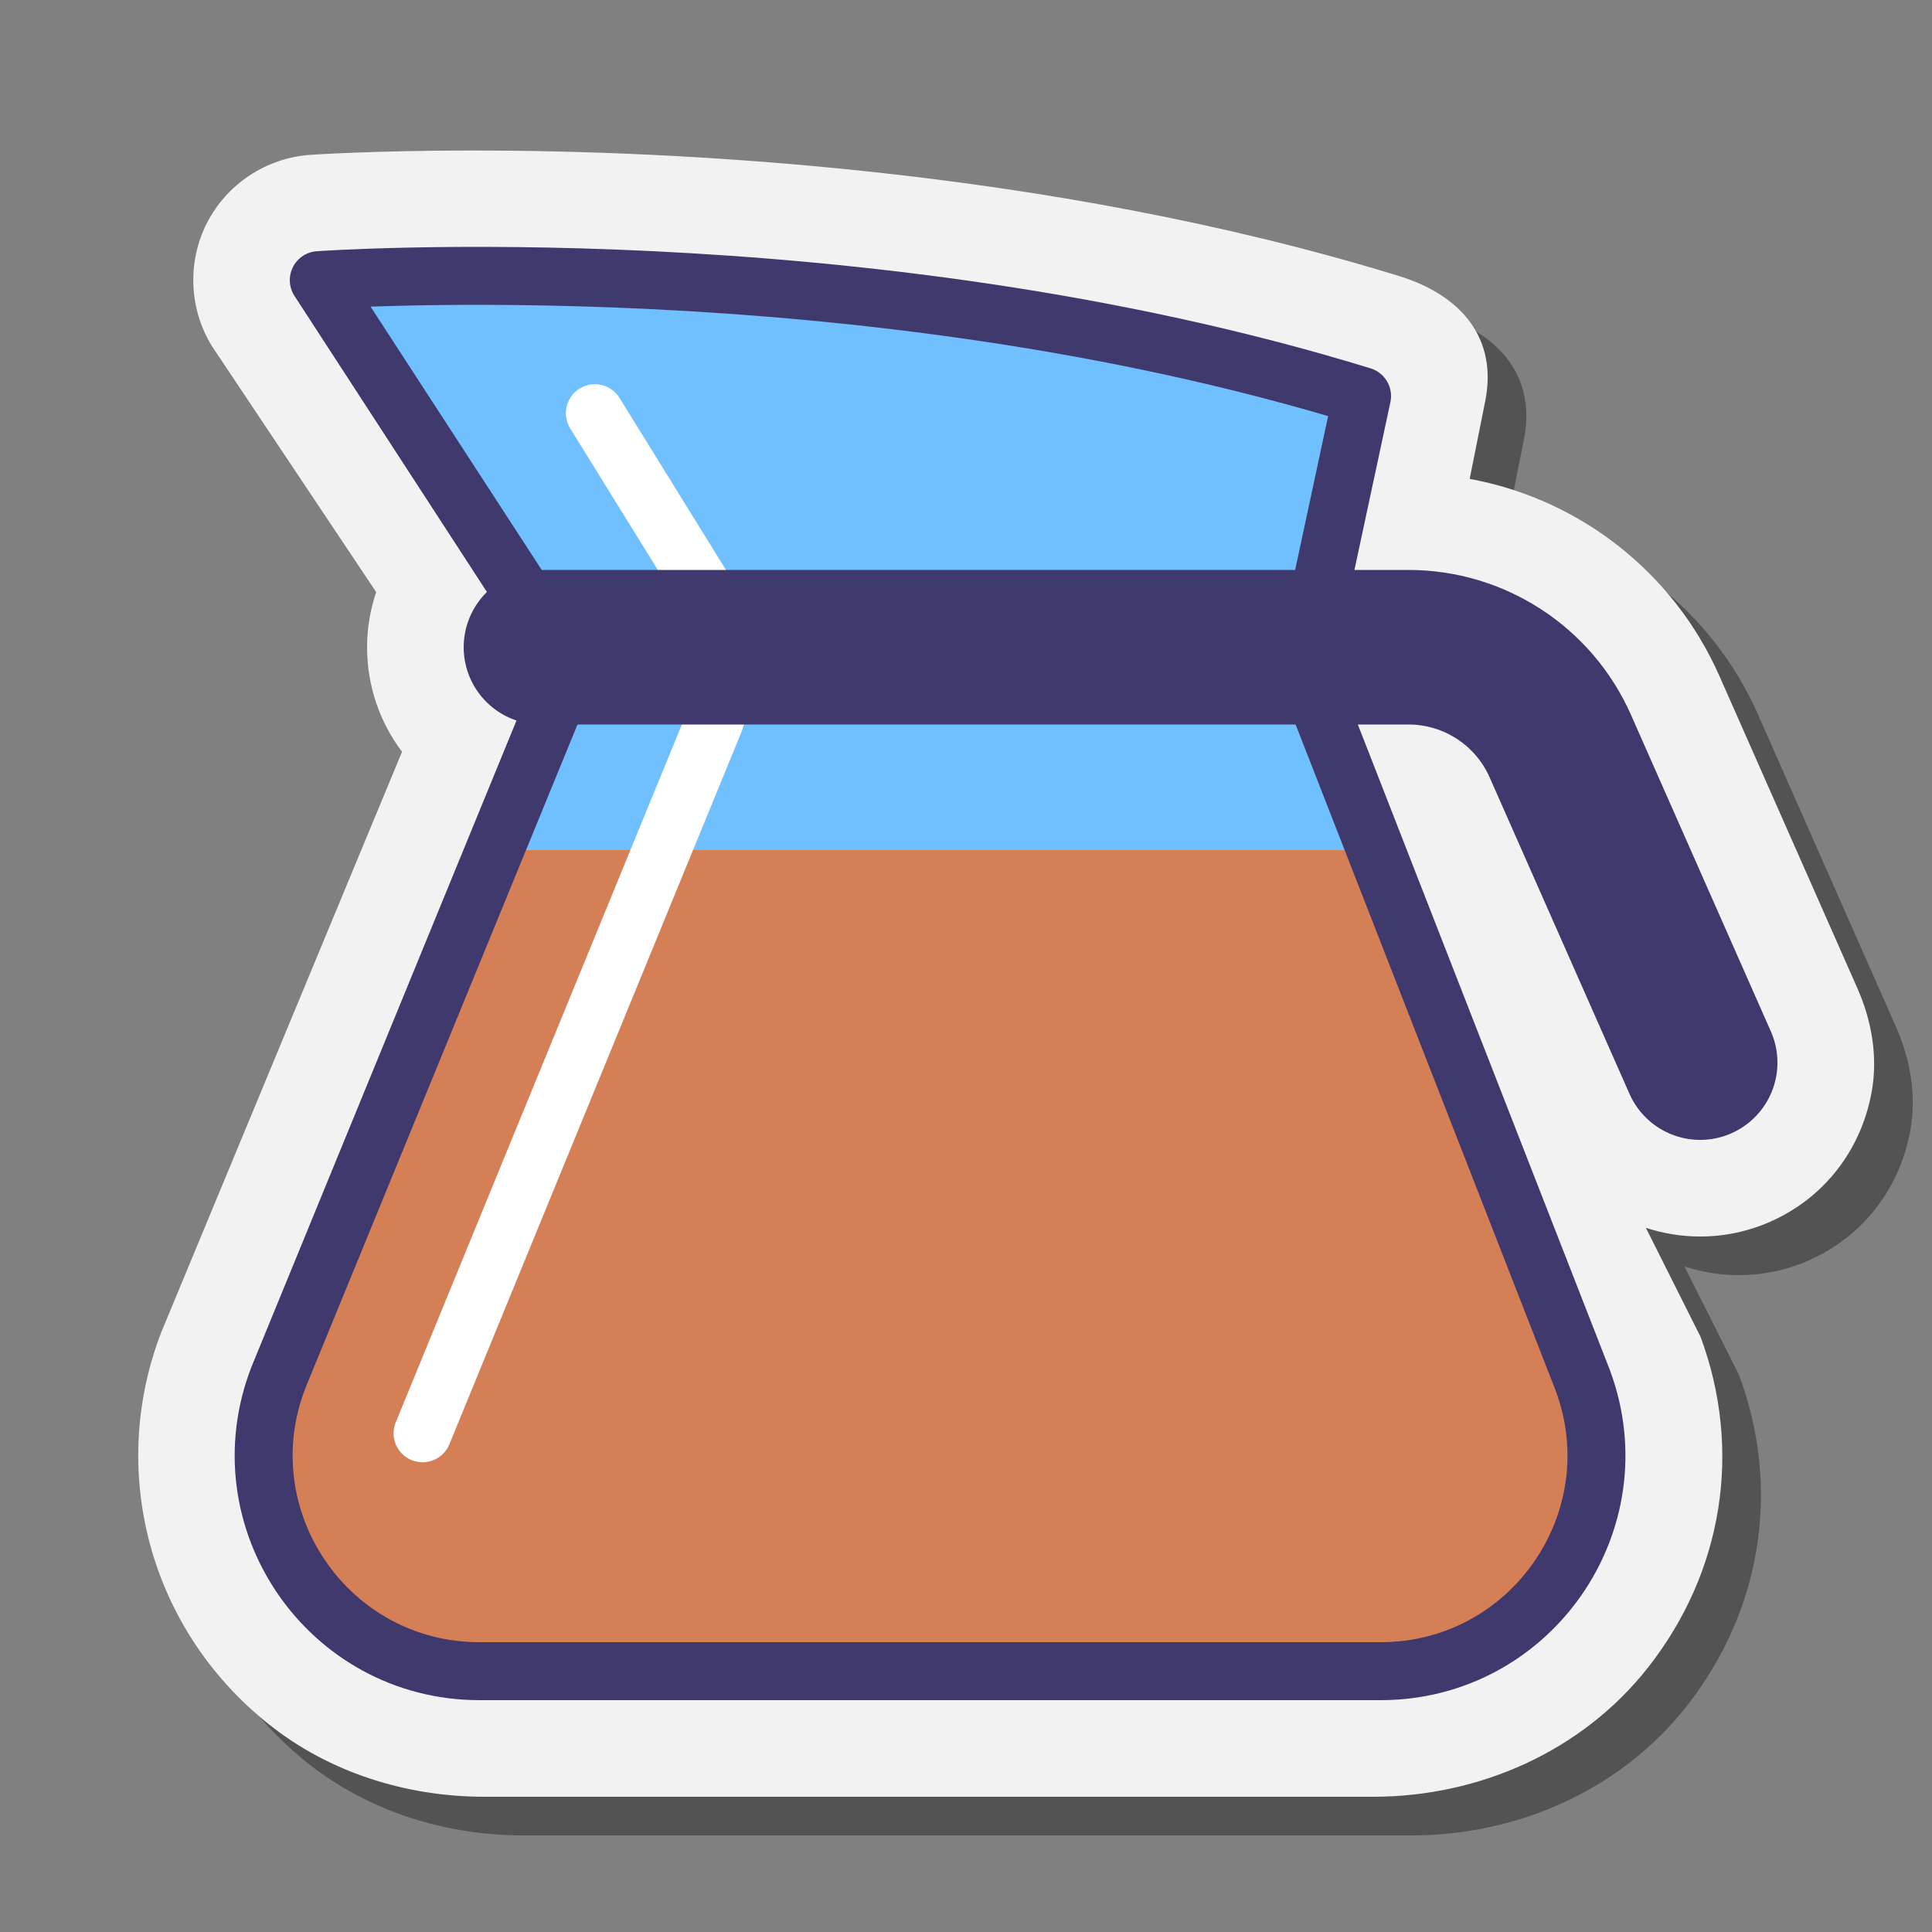 <svg xmlns="http://www.w3.org/2000/svg" viewBox="0 0 100 100"><rect x="0" y="0" width="100" height="100" fill="#808080" stroke="none"/><path d="M27.086,95c-4.036,0-8.023-1.241-11.179-3.758c-6.281-5.01-8.299-13.238-5.549-20.311l12.452-30.02 C21.661,39.393,21,37.511,21,35.5c0-0.977,0.162-1.94,0.471-2.853l-8.498-12.726c-1.191-1.923-1.29-4.369-0.259-6.383 c1.026-2.01,3.068-3.362,5.326-3.522c0.016-0.001,3.204-0.226,8.491-0.226c9.996,0,29.509,0.844,47.881,6.497 c3.202,0.984,5.121,3.204,4.461,6.49l-0.802,4.01c5.661,1.037,10.544,4.811,12.923,10.195l7.149,16.181 c0.748,1.692,1.065,3.572,0.728,5.391c-0.564,3.04-2.507,5.473-5.235,6.678c-1.154,0.51-2.377,0.769-3.635,0.769 c-0.971,0-1.918-0.157-2.811-0.45l2.833,5.647c2.164,5.845,1.177,12.157-2.727,17.119C83.895,92.64,78.569,95,73.069,95L27.086,95z" opacity=".35"/><path fill="#f2f2f2" d="M25.086,93c-4.036,0-8.023-1.241-11.179-3.758c-6.281-5.01-8.299-13.238-5.549-20.311l12.452-30.02 C19.661,37.393,19,35.511,19,33.5c0-0.977,0.162-1.94,0.471-2.853l-8.498-12.726c-1.191-1.923-1.29-4.369-0.259-6.383 c1.026-2.01,3.068-3.362,5.326-3.522c0.016-0.001,3.204-0.226,8.491-0.226c9.996,0,29.509,0.844,47.881,6.497 c3.202,0.984,5.121,3.204,4.461,6.49l-0.802,4.01c5.661,1.037,10.544,4.811,12.923,10.195l7.149,16.181 c0.748,1.692,1.065,3.572,0.728,5.391c-0.564,3.04-2.507,5.473-5.235,6.678c-1.154,0.51-2.377,0.769-3.635,0.769 c-0.971,0-1.918-0.157-2.811-0.45l2.833,5.647c2.164,5.845,1.177,12.157-2.727,17.119C81.895,90.64,76.569,93,71.069,93L25.086,93z"/><path fill="#70bfff" d="M71.457,86.5H24.823c-7.854,0-13.253-7.893-10.407-15.213L29.5,34.5l-13-20c0,0,28-2,54,6l-3,14 l14.428,36.956C84.629,78.749,79.234,86.5,71.457,86.5z"/><path fill="#70bfff" d="M71.457,86.5H24.823c-7.854,0-13.253-7.893-10.407-15.213L29.5,34.5l-13-20c0,0,28-2,54,6l-3,14 l14.428,36.956C84.629,78.749,79.234,86.5,71.457,86.5z"/><path fill="#d47f56" d="M71.018,44H25.806L14.416,71.287C11.57,78.607,16.969,86.5,24.823,86.5h46.634 c7.777,0,13.172-7.751,10.471-15.044L71.018,44z"/><path fill="none" stroke="#40396e" stroke-linecap="round" stroke-linejoin="round" stroke-miterlimit="10" stroke-width="3" d="M71.457,86.5H24.823c-7.854,0-13.253-7.893-10.407-15.213L29.5,34.5l-13-20c0,0,28-2,54,6l-3,14l14.428,36.956 C84.629,78.749,79.234,86.5,71.457,86.5z"/><path fill="none" stroke="#fff" stroke-linecap="round" stroke-linejoin="round" stroke-miterlimit="10" stroke-width="3" d="M21.872,74.187l15.084-36.787c0.911-2.341,0.668-4.974-0.654-7.11l-5.512-8.904"/><path fill="none" stroke="#40396e" stroke-linecap="round" stroke-linejoin="round" stroke-miterlimit="10" stroke-width="8" d="M28,33.5h44.903c3.402,0,6.484,2.008,7.859,5.12L88,55"/></svg>
